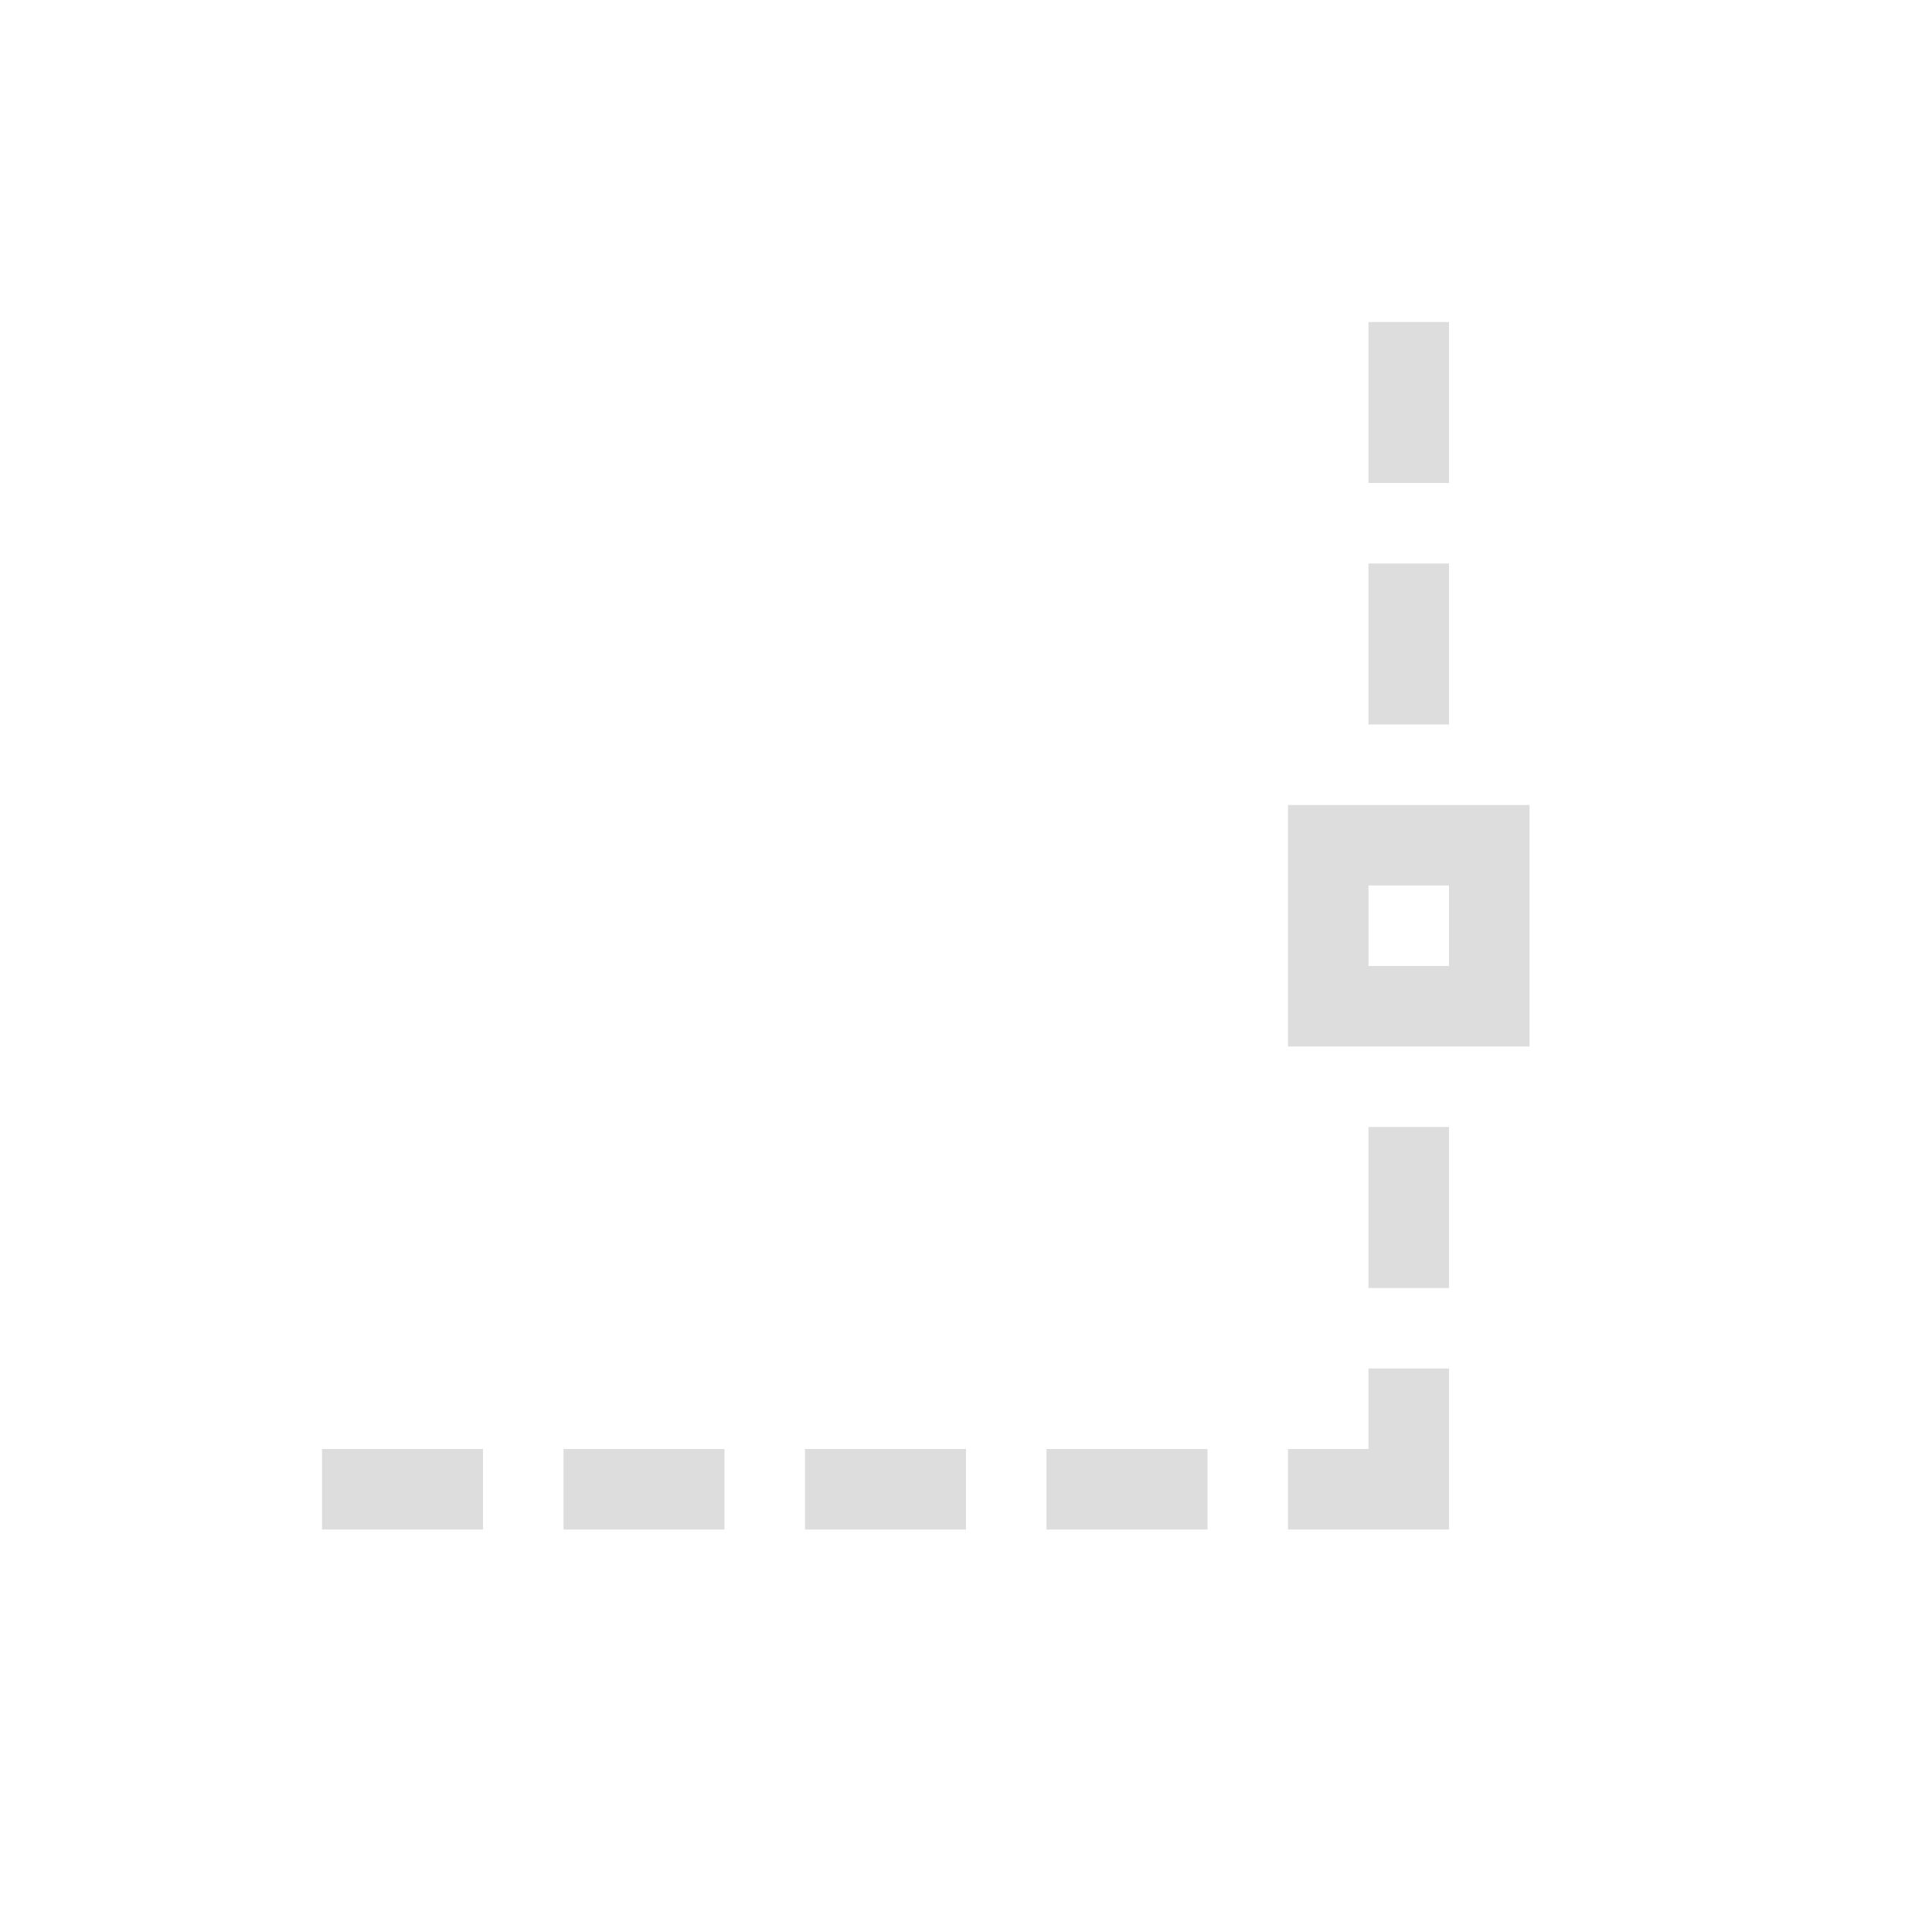 <?xml version="1.0" encoding="UTF-8"?>
<svg width="24px" height="24px" viewBox="0 0 24 24" version="1.1" xmlns="http://www.w3.org/2000/svg" xmlns:xlink="http://www.w3.org/1999/xlink">
    <!-- Generator: Sketch 51.3 (57544) - http://www.bohemiancoding.com/sketch -->
    <title>snap-bounding-box-midpoints</title>
    <desc>Created with Sketch.</desc>
    <defs></defs>
    <g id="snap-bounding-box-midpoints" stroke="none" stroke-width="1" fill="none" fill-rule="evenodd">
        <polygon id="Path" fill="#DDDDDD" points="17 4 17 4.5 17 5.5 17 6 18 6 18 5.5 18 4.5 18 4"></polygon>
        <polygon id="Path" fill="#DDDDDD" points="17 7 17 7.5 17 8.5 17 9 18 9 18 8.5 18 7.5 18 7"></polygon>
        <path d="M16,10 L19,10 L19,13 L16,13 L16,10 Z M17,11 L17,12 L18,12 L18,11 L17,11 Z" id="Combined-Shape" fill="#DDDDDD"></path>
        <polygon id="Path" fill="#DDDDDD" points="17 14 17 14.5 17 15.5 17 16 18 16 18 15.5 18 14.5 18 14"></polygon>
        <polygon id="Path" fill="#DDDDDD" points="17 17 17 18 16 18 16 19 17 19 17.5 19 18 19 18 18.5 18 18 18 17"></polygon>
        <polygon id="Path" fill="#DDDDDD" points="4 18 4 19 4.5 19 5.5 19 6 19 6 18 5.5 18 4.5 18"></polygon>
        <polygon id="Path" fill="#DDDDDD" points="7 18 7 19 7.5 19 8.5 19 9 19 9 18 8.5 18 7.5 18"></polygon>
        <polygon id="Path" fill="#DDDDDD" points="10 18 10 19 10.5 19 11.5 19 12 19 12 18 11.5 18 10.5 18"></polygon>
        <polygon id="Path" fill="#DDDDDD" points="13 18 13 19 13.5 19 14.5 19 15 19 15 18 14.5 18 13.5 18"></polygon>
    </g>
</svg>